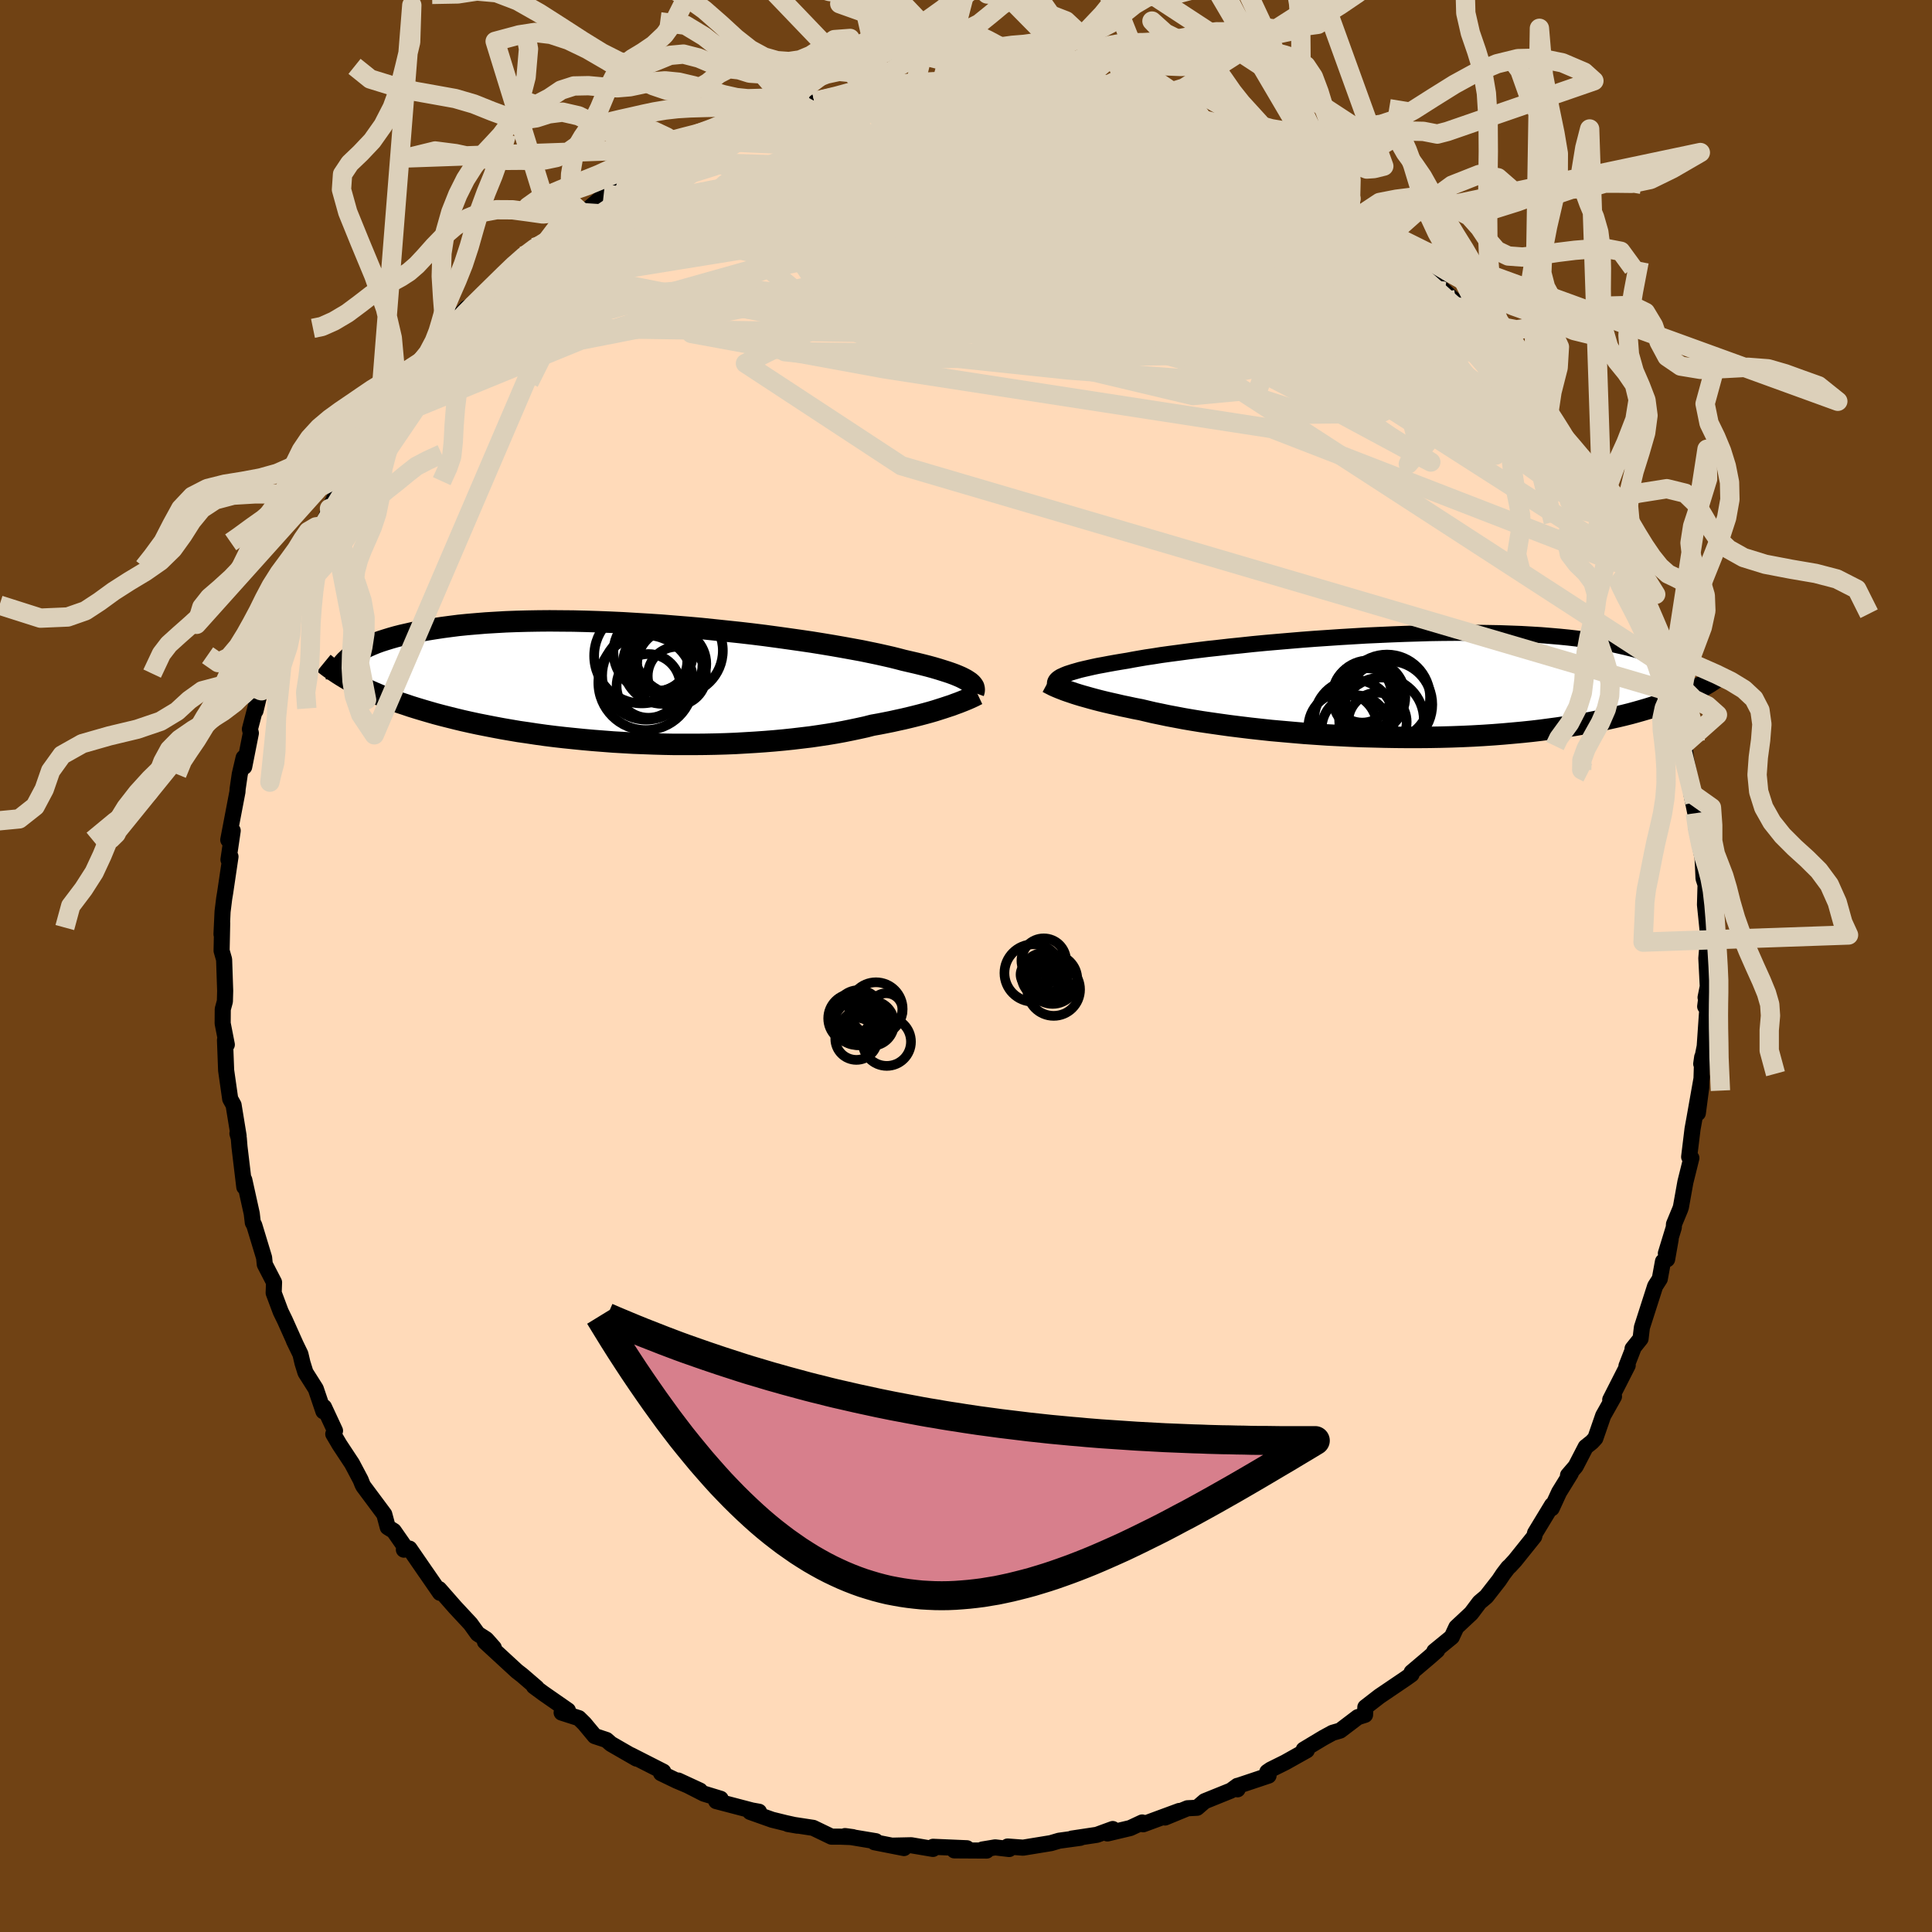 <svg xmlns="http://www.w3.org/2000/svg" width="500" height="500" viewBox="-100 -100 200 200"><defs><clipPath id="c"><path d="m33.98-.26-.2-.13-.24-.13-.28-.14-.3-.13-.34-.14-.38-.14-.41-.14-.44-.14-.48-.15-.51-.15-.55-.15-.59-.15-.61-.15-.65-.15-.69-.16-.57-.15-.64-.16-.7-.16-.76-.17-.82-.17-.87-.18-.93-.17-.99-.18L20-3.93l-1.08-.18-1.12-.18-1.16-.17-1.2-.17-1.22-.17-1.26-.17-1.29-.16-1.3-.15-1.33-.14-1.33-.14-1.35-.14-1.35-.12-1.36-.11-1.35-.11-1.35-.09-1.35-.08-1.33-.08-1.32-.06-1.3-.05-1.28-.04-1.26-.03-1.24-.01-1.2-.01-1.18.01-1.15.02-1.12.03-1.08.04-1.05.06-1.01.06-.98.08-.94.08-.9.09-.86.11-.83.11-.79.12-.75.12-.72.13-.68.14-.65.15-.62.14-.59.15-.56.16-.52.16-.5.16-.47.17-.44.18-.41.18-.38.18-.36.18-.32.19-.31.19-.27.19-.26.19-.22.2-.21.2L-29.28.1l.43.21.44.22.45.21.48.21.49.21.51.21.52.2.54.2.56.21.58.19.59.2.61.19.63.19.65.19.66.19.68.18.71.18.72.18.75.18.76.17.79.17.81.16.82.16.85.16.87.15.88.15.91.13.92.14.94.13.96.12.97.11.98.1 1 .1 1.01.09 1.03.08 1.03.08 1.04.06 1.05.06 1.06.04 1.06.04 1.06.03 1.06.02h2.13l1.06-.01 1.05-.02 1.05-.03L9.9 6.2l1.03-.06 1.02-.06 1-.07.99-.08.97-.09.95-.1.93-.11.92-.11.89-.13.86-.13.84-.14.82-.15.79-.16.76-.16.73-.16.7-.18.68-.12.66-.13.65-.13.63-.14.6-.13.59-.14.57-.14.55-.14.53-.14.51-.14.48-.14.47-.15.44-.14.42-.14.4-.13"/></clipPath><clipPath id="b"><path d="m-33.7-1.04.22-.1.25-.1.28-.09.31-.1.35-.1.38-.11.42-.1.44-.1.48-.11.52-.11.55-.1.58-.11.61-.11.65-.11.68-.11.58-.11.63-.11.7-.12.75-.11.81-.13.87-.12.91-.12.97-.13 1.02-.13 1.06-.13 1.11-.12 1.14-.13 1.18-.12 1.21-.13 1.25-.12 1.26-.11 1.29-.11 1.3-.11 1.32-.1 1.33-.09 1.33-.09 1.34-.08 1.34-.08 1.34-.06 1.33-.06 1.31-.05 1.31-.04 1.29-.04 1.27-.02 1.25-.01h2.43l1.17.02 1.15.02 1.11.04 1.08.04 1.05.06 1.01.06.97.08.94.08.91.09.86.1.83.11.8.11.76.12.72.13.69.13.65.15.62.14.6.15.56.15.53.16.51.17.47.17.44.18.42.18.38.19.36.19.34.2.3.19.28.21.26.21.23.21.21.21.7 1.99-.41.18-.42.19-.44.18-.46.18-.48.19-.49.18-.52.17-.54.18-.55.17-.58.17-.6.17-.62.17-.64.16-.67.16-.68.15-.71.16-.73.15-.75.15-.79.14-.8.14-.83.13-.86.13-.89.12-.9.12-.94.11-.96.1-.98.09-1.01.09-1.03.08-1.05.07-1.07.06-1.09.05-1.11.04-1.13.03-1.14.02-1.15.01H1.97L.8 5.34l-1.19-.02-1.18-.03-1.19-.03-1.19-.05-1.19-.06-1.19-.06-1.18-.08-1.17-.08-1.16-.1-1.14-.1-1.13-.1-1.11-.12-1.09-.12-1.07-.13-1.04-.13-1.01-.14-.98-.14-.95-.14-.92-.15-.88-.15-.84-.16-.8-.15-.76-.16-.73-.15-.68-.16-.63-.15-.68-.13-.65-.14-.63-.13-.6-.14-.58-.13-.56-.13-.53-.13-.5-.13-.48-.13-.46-.13-.43-.12-.4-.12-.38-.12-.35-.12-.33-.11"/></clipPath><filter id="a"><feTurbulence baseFrequency=".05" numOctaves="3" result="noise" type="noise"/><feDisplacementMap in="SourceGraphic" in2="noise" scale="2"/></filter></defs><rect width="100%" height="100%" x="-100" y="-100" fill="#704214"/><path fill="#FFDAB9" stroke="#000" stroke-linejoin="round" stroke-width="1.667" d="m76.79 2.12-.23 1.14.09-.08-.13 1.01.22.22-.27 3.91-.36 1.81.1-.7-.1 3.14-.35 2.66.42-3.8-.77 4.35-.2 1.1-.35 2.88.23.12-.62 2.49-.46 2.57-.07.22-.65 1.57-.02.34-.82 2.68.5-1.48-.37 2.09-.43.23-.33 1.8-.48.75-1.37 4.27-.14 1.17-.83 1.04.11-.11-.74 1.9.13-.07-1.81 3.56.39-.34-1.12 1.99-.81 2.34-.36.39-.64.51-1.04 2.01-.79.92.29-.21-1.21 1.96-.77 1.67.04-.34-1.76 2.9-.09.36-1.98 2.47-.57.62-.13.1-.52.68-.44.66-1.31 1.68-.71.6-.86 1.14-1.54 1.44-.47 1.01-1.81 1.48.3-.1-.88.77-1.77 1.5-.01.22-.56.4-2.76 1.87-1.46 1.13-.03.79-.75.24-1.83 1.39-.79.23-.97.53-2.01 1.21.32.07-2.23 1.25-1.51.75-.35.24.13.38-3.14 1.05-.07.37-.01-.36-.67.49-2.72 1.1-.79.68-.99.05-2.33.96 1.48-.68-3.74 1.38-.1-.19-1.24.58-2.36.56.55-.46-1.64.6-2.59.39.87-.08-2.19.3-.85.25-2.88.47-1.6-.12.16.26-1.45-.17-1.32.22.44.11-3.35-.02 1.3-.22-3.5-.15-.01.22-2.25-.38-1.85.04 1.1.25-3.05-.6.13-.11-3.18-.53.81.11-1.34-.05h-.88l-1.89-.91-2.62-.4.97.17-1.22-.27-1.38-.34-2.28-.81.92-.02-.73-.13-3.7-.97.46-.24-1.73-.53-2.66-1.36 2.25 1.04-2.41-1.02-1.62-.78.23-.16-3.36-1.71.59.36-2.64-1.52-.47-.41-1.21-.4-1.08-1.3-.57-.56-1.78-.57.65-.23-2.56-1.78-.96-.71.28.14-1.51-1.3-.53-.41-3.31-3.05.92.63-.78-.88-.89-.57-.74-1.03-1.61-1.73-1.64-1.87.09.39-1.45-2.1-.01-.01-1.7-2.47-.58.11.03-.39-1.08-1.55-.62-.38-.36-1.34-2.16-2.9-.1-.19-.19-.48-.89-1.68-1.3-1.97-.64-1.09.18-.34-1.14-2.45-.06.44-.79-2.33-1.07-1.69-.31-1-.21-.9-.68-1.4.19.39-1.12-2.5-.43-.88-.73-1.95.04-1.09-.96-1.86-.07-.7-1.02-3.36-.15-.27-.11-.94-.26-1.17-.51-2.31v.74l-.5-4.18-.07-.87-.14-.49.12.24-.52-3.19-.35-.63-.42-2.95-.12-3.14.04.2.15.27-.43-2.2.01-1.47.22-.81.03-1.09-.11-3.24-.26-.91.06-2.87-.07 1.16.11-2.34.17-1.37.1-.6.55-3.72-.21.31.44-3-.46.95.95-4.97.02-.31.22-1.51.4-1.71.06.94.69-3.49-.1-.41.75-2.88-.17.98.81-3.39-.18 1.32.15-1.63.76-1.86.67-2.38-.04-.27.52-.79.61-1.36 1.14-3.04-.12-.08 1.1-2.96.71-1.38-.07.61 1.05-1.95-.17.03.72-1.81 1.21-2.53.24-.18 1.76-2.73-.08-.05.92-1.11.79-2.14.26-.13 1.44-1.73.22-.72.18-.05 2.05-2.52.39-1.18.77-.74 1.76-1.8.3-.78-.29.53 1.23-.97-.37-.4 1.42-1.54.66-.02 2.72-2.93-.49.57 2.85-2.97-.78.68 2.02-1.58 1.4-.71 1.06-1.46.45-.15-.3.1 2.08-1.41.36.12 2.52-2.16-.36.14 2.51-1.28-1.15.18 3.95-2.05-.4-.07 1.26-.48.86-.44 1.09-.6.21-.26 1.5-.54 2.85-1.33.43.29 1.61-.7 1.32-.56-.83.34 1.5-.67 2.69-.85.57-.23.37-.05 2.48-.36-1.03.08 3.3-.66.54-.3 2.55-.39-.92.05 1.64-.07.32-.07 1.94-.02 1.02-.07 1.11-.27 2.52.13-.19-.16 2.98-.23 1.4-.04-.21.38.37-.22 2.82.16-.11-.13 3.37.4-.33.33H9.9l.37.25 2.49.27 1.96.34-.55-.08.86.33 1.22.25 1.28.24 1.25.61 2.32.79.22-.22 2.19.96.81.26 1.21.5 1.95.63-1.1-.5 2.94 1.61 1.19.58.83.27.4.65 1.72.97-.98-.67 3.49 2.13-.83-.75 1.62 1.34 2.73 1.22.67 1.19-.88-.87 1.2.88.86.59 2.23 1.48-.1.06 1.22.62.44.94 1.83 1.32 2.6 2.66-.01-.03 1.47 1.38.38.33.39.79.91 1.16.58.76 1.78 1.72.3.09.18.58.7.75 1.3 2.08 1.21 1.39.49.77.51.95.8 1.21 1.65 2.19.27.32.61 1.26 1.76 3.1-1.13-1.66.85 1.53 1.33 2.48.16.22.09.32 1.29 2.45.98 2.31-.11-.73.66 2.38.76 2.16-.2-.96.63.72 1.28 4.95.39-.06-.3-.11.59 1.77.72 2.84.27.49.16.55.58 1.64-.08.24.43 2.68.15-.28.18 1.55.92 4.58-.36-.92.42 2.06.08 1.44.66 3.14.03.46.03.57.05 1.15.21.64-.06 2.08.36 3.51-.06.13-.16 1.9.15 2.92-.23 1.14" filter="url(#a)"/><path fill="#fff" d="m-33.7-1.04.22-.1.25-.1.28-.09.31-.1.35-.1.38-.11.42-.1.44-.1.48-.11.52-.11.55-.1.58-.11.61-.11.65-.11.68-.11.58-.11.63-.11.7-.12.75-.11.81-.13.87-.12.91-.12.97-.13 1.02-.13 1.06-.13 1.11-.12 1.14-.13 1.18-.12 1.21-.13 1.25-.12 1.26-.11 1.29-.11 1.3-.11 1.32-.1 1.33-.09 1.33-.09 1.34-.08 1.34-.08 1.34-.06 1.33-.06 1.31-.05 1.31-.04 1.29-.04 1.27-.02 1.25-.01h2.43l1.17.02 1.15.02 1.11.04 1.08.04 1.05.06 1.01.06.97.08.94.08.91.09.86.1.83.11.8.11.76.12.72.13.69.13.65.15.62.14.6.15.56.15.53.16.51.17.47.17.44.18.42.18.38.19.36.19.34.2.3.19.28.21.26.21.23.21.21.21.7 1.99-.41.18-.42.19-.44.18-.46.18-.48.19-.49.18-.52.17-.54.18-.55.17-.58.17-.6.17-.62.17-.64.16-.67.16-.68.15-.71.16-.73.15-.75.15-.79.14-.8.14-.83.13-.86.13-.89.12-.9.12-.94.11-.96.1-.98.09-1.01.09-1.03.08-1.05.07-1.07.06-1.09.05-1.11.04-1.13.03-1.14.02-1.15.01H1.97L.8 5.34l-1.19-.02-1.18-.03-1.19-.03-1.19-.05-1.19-.06-1.19-.06-1.18-.08-1.17-.08-1.16-.1-1.14-.1-1.13-.1-1.11-.12-1.09-.12-1.07-.13-1.04-.13-1.01-.14-.98-.14-.95-.14-.92-.15-.88-.15-.84-.16-.8-.15-.76-.16-.73-.15-.68-.16-.63-.15-.68-.13-.65-.14-.63-.13-.6-.14-.58-.13-.56-.13-.53-.13-.5-.13-.48-.13-.46-.13-.43-.12-.4-.12-.38-.12-.35-.12-.33-.11" filter="url(#a)" transform="translate(43.71 -29.01)"/><path fill="#fff" d="m33.98-.26-.2-.13-.24-.13-.28-.14-.3-.13-.34-.14-.38-.14-.41-.14-.44-.14-.48-.15-.51-.15-.55-.15-.59-.15-.61-.15-.65-.15-.69-.16-.57-.15-.64-.16-.7-.16-.76-.17-.82-.17-.87-.18-.93-.17-.99-.18L20-3.93l-1.08-.18-1.12-.18-1.16-.17-1.2-.17-1.22-.17-1.26-.17-1.29-.16-1.3-.15-1.33-.14-1.33-.14-1.35-.14-1.35-.12-1.36-.11-1.35-.11-1.35-.09-1.35-.08-1.33-.08-1.32-.06-1.3-.05-1.28-.04-1.26-.03-1.24-.01-1.2-.01-1.18.01-1.15.02-1.12.03-1.08.04-1.05.06-1.01.06-.98.08-.94.08-.9.09-.86.11-.83.11-.79.12-.75.12-.72.13-.68.14-.65.15-.62.14-.59.15-.56.16-.52.16-.5.16-.47.17-.44.18-.41.18-.38.18-.36.18-.32.19-.31.19-.27.19-.26.19-.22.2-.21.2L-29.28.1l.43.21.44.22.45.21.48.21.49.21.51.21.52.2.54.2.56.21.58.19.59.2.61.19.63.19.65.19.66.19.68.18.71.18.72.18.75.18.76.17.79.17.81.16.82.16.85.16.87.15.88.15.91.13.92.14.94.13.96.12.97.11.98.1 1 .1 1.01.09 1.03.08 1.03.08 1.04.06 1.05.06 1.06.04 1.06.04 1.06.03 1.06.02h2.13l1.06-.01 1.05-.02 1.05-.03L9.9 6.2l1.03-.06 1.02-.06 1-.07.99-.08.97-.09.95-.1.93-.11.92-.11.89-.13.86-.13.84-.14.82-.15.79-.16.76-.16.73-.16.7-.18.68-.12.66-.13.65-.13.63-.14.6-.13.59-.14.57-.14.55-.14.53-.14.51-.14.48-.14.47-.15.44-.14.42-.14.4-.13" filter="url(#a)" transform="translate(-33.78 -29.24)"/><g fill="none" stroke="#000" transform="translate(43.71 -29.01)"><path stroke-linejoin="round" stroke-width="1.667" d="m-34.49-.09-.01-.1v-.1l.02-.09.04-.09.06-.1.08-.09.11-.1.13-.09.16-.1.2-.09.22-.1.25-.1.28-.09.31-.1.35-.1.38-.11.42-.1.44-.1.48-.11.52-.11.55-.1.58-.11.61-.11.65-.11.68-.11.58-.11.63-.11.7-.12.75-.11.81-.13.87-.12.91-.12.97-.13 1.02-.13 1.06-.13 1.11-.12 1.14-.13 1.18-.12 1.21-.13 1.25-.12 1.26-.11 1.29-.11 1.3-.11 1.32-.1 1.33-.09 1.33-.09 1.34-.08 1.34-.08 1.34-.06 1.33-.06 1.31-.05 1.31-.04 1.29-.04 1.27-.02 1.25-.01h2.43l1.17.02 1.15.02 1.11.04 1.08.04 1.05.06 1.01.06.97.08.94.08.91.09.86.1.83.11.8.11.76.12.72.13.69.13.65.15.62.14.6.15.56.15.53.16.51.17.47.17.44.18.42.18.38.19.36.19.34.2.3.19.28.21.26.21.23.21.21.21.18.22.16.22.14.22.12.22.1.23.08.23.06.23.04.23.03.24.01.23" filter="url(#a)"/><path stroke-linejoin="round" stroke-width="2.222" d="m-35.25-.34.13.07.13.07.16.08.17.09.2.09.21.09.24.1.26.1.28.11.31.11.33.11.35.12.38.12.4.12.43.12.46.13.48.13.5.13.53.13.56.13.58.13.6.14.63.13.65.14.68.13.63.15.68.16.73.15.76.16.8.15.84.16.88.15.92.15.95.14.98.14 1.01.14 1.04.13 1.07.13 1.09.12 1.11.12 1.13.1 1.14.1 1.16.1 1.17.08 1.18.08 1.19.06 1.19.06 1.19.05 1.19.03 1.18.03 1.19.02 1.17.01h1.17l1.15-.01 1.14-.02 1.13-.03 1.11-.04 1.09-.05 1.07-.06 1.05-.07 1.03-.08 1.01-.09.98-.09.96-.1.94-.11.9-.12.89-.12.86-.13.83-.13.8-.14.79-.14.75-.15.73-.15.71-.16.68-.15.67-.16.64-.16.62-.17.6-.17.58-.17.55-.17.54-.18.52-.17.49-.18.48-.19.46-.18.44-.18.42-.19.41-.18.38-.19.37-.19.35-.18.34-.19.32-.19.3-.18.29-.19.28-.19.26-.18.25-.19" filter="url(#a)"/><circle cx="-3.407" cy="4.467" r="3.49" clip-path="url(#b)" filter="url(#a)"/><circle cx="-2.692" cy=".797" r="3.016" clip-path="url(#b)" filter="url(#a)"/><circle cx="-.697" cy="3.532" r="4.384" clip-path="url(#b)" filter="url(#a)"/><circle cx="-3.542" cy="3.507" r="4.128" clip-path="url(#b)" filter="url(#a)"/><circle cx="-1.117" cy="3.742" r="3.026" clip-path="url(#b)" filter="url(#a)"/><circle cx="-2.007" cy="1.147" r="3.774" clip-path="url(#b)" filter="url(#a)"/><circle cx="-4.712" cy="4.282" r="3.56" clip-path="url(#b)" filter="url(#a)"/><circle cx=".058" cy="1.942" r="4.5" clip-path="url(#b)" filter="url(#a)"/><circle cx="-2.167" cy="1.392" r="3.202" clip-path="url(#b)" filter="url(#a)"/><circle cx="-.132" cy="1.237" r="4.466" clip-path="url(#b)" filter="url(#a)"/></g><g fill="none" stroke="#000" transform="translate(-33.78 -29.24)"><path stroke-linejoin="round" stroke-width="2.222" d="m34.57.92.04-.11.02-.12V.58l-.02-.12-.03-.11-.07-.12-.09-.12-.11-.12-.15-.13-.18-.12-.2-.13-.24-.13-.28-.14-.3-.13-.34-.14-.38-.14-.41-.14-.44-.14-.48-.15-.51-.15-.55-.15-.59-.15-.61-.15-.65-.15-.69-.16-.57-.15-.64-.16-.7-.16-.76-.17-.82-.17-.87-.18-.93-.17-.99-.18L20-3.93l-1.08-.18-1.12-.18-1.16-.17-1.2-.17-1.22-.17-1.26-.17-1.29-.16-1.3-.15-1.33-.14-1.33-.14-1.35-.14-1.35-.12-1.36-.11-1.35-.11-1.35-.09-1.35-.08-1.33-.08-1.32-.06-1.3-.05-1.28-.04-1.26-.03-1.24-.01-1.2-.01-1.18.01-1.15.02-1.12.03-1.08.04-1.05.06-1.01.06-.98.08-.94.08-.9.09-.86.11-.83.11-.79.12-.75.12-.72.13-.68.14-.65.15-.62.14-.59.15-.56.16-.52.16-.5.16-.47.17-.44.18-.41.18-.38.18-.36.18-.32.19-.31.19-.27.19-.26.19-.22.2-.21.2-.18.2-.16.19-.14.2-.12.2-.1.2-.09.2-.06.2-.05.2-.02.2-.02.2" filter="url(#a)"/><path stroke-linejoin="round" stroke-width="2.222" d="m34.99 1.12-.17.08-.19.1-.21.1-.24.11-.25.11-.29.12-.3.12-.33.13-.36.13-.37.14-.4.13-.42.14-.44.14-.47.15-.48.14-.51.14-.53.14-.55.14-.57.14-.59.14-.6.13-.63.14-.65.13-.66.13-.68.12-.7.18-.73.16-.76.16-.79.16-.82.15-.84.14-.86.13-.89.13-.92.11-.93.11-.95.1-.97.09-.99.08-1 .07-1.02.06-1.03.06-1.03.04-1.05.03-1.05.02-1.06.01H3.58l-1.06-.02-1.06-.03L.4 6.21l-1.06-.04-1.05-.06-1.04-.06-1.03-.08-1.03-.08-1.01-.09-1-.1-.98-.1-.97-.11-.96-.12-.94-.13-.92-.14-.91-.13-.88-.15-.87-.15-.85-.16-.82-.16-.81-.16-.79-.17-.76-.17-.75-.18-.72-.18-.71-.18-.68-.18-.66-.19-.65-.19-.63-.19-.61-.19-.59-.2-.58-.19-.56-.21-.54-.2-.52-.2-.51-.21-.49-.21-.48-.21-.45-.21-.44-.22-.43-.21-.41-.22-.39-.22-.38-.22-.36-.22-.35-.22-.33-.22-.32-.23-.31-.22-.29-.22-.28-.23" filter="url(#a)"/><circle cx="2.382" cy="-2.011" r="4.118" clip-path="url(#c)" filter="url(#a)"/><circle cx=".907" cy=".244" r="3.298" clip-path="url(#c)" filter="url(#a)"/><circle cx="3.852" cy="-.786" r="3.018" clip-path="url(#c)" filter="url(#a)"/><circle cx="1.402" cy="-3.256" r="4.122" clip-path="url(#c)" filter="url(#a)"/><circle cx=".207" cy="-2.866" r="4.92" clip-path="url(#c)" filter="url(#a)"/><circle cx="4.032" cy="-3.406" r="4.576" clip-path="url(#c)" filter="url(#a)"/><circle cx=".632" cy="-.096" r="4.912" clip-path="url(#c)" filter="url(#a)"/><circle cx="3.317" cy="-2.041" r="3.578" clip-path="url(#c)" filter="url(#a)"/><circle cx=".682" cy="-.826" r="4.57" clip-path="url(#c)" filter="url(#a)"/><circle cx="1.882" cy="-2.281" r="3.038" clip-path="url(#c)" filter="url(#a)"/></g><g fill="none" stroke="#DCD0BA" stroke-linejoin="round" stroke-width="2"><path d="m-29.17-84.91 1.7-.66 1.62-.6 1.29-.45 1.01-.34.8-.28.67-.23.58-.18.47-.1.3.01.08.13-.17.27-.43.41-.73.55-1.05.71-1.42.87-1.81 1.03-2.18 1.2-2.53 1.35-2.9 1.56-3.44 1.85-4.21 2.23M9.9-90.67l.78.26.81.29.2.32-.49.37-1.06.44-1.57.56-2.09.67-2.71.81-3.44.92-4.29 1.05-5.19 1.17-6.16 1.29-7.19 1.45-8.3 1.63m80.36 9.62.04.27-.4.41-1.16.34-1.94.22-2.74.1-3.57-.07-4.48-.27-5.5-.49-6.55-.66-7.64-.81-8.72-.95-9.85-1.13-11.11-1.35-12.45-1.61m50.02-11.11.76.32.55.39.14.41-.25.48-.67.54-1.16.57-1.73.58-2.35.58-2.98.58-3.61.62-4.25.66-4.91.73-5.63.79-6.43.83-7.27.81-8.08.7-8.7.49" filter="url(#a)"/><path d="m-15.71-89.49 2.49-.47 1.94-.24 1.76-.06 1.79.08 1.94.18 2.17.24 2.37.27 2.53.29 2.63.29 2.65.3 2.63.31 2.55.32 2.44.33 2.29.33 2.11.3 1.9.25 1.67.18 1.44.13 1.25.17" filter="url(#a)"/><path d="m-15.71-89.49 2.34-.51 1.49-.34 1.01-.2.71-.11.51-.02.38.04.21.1.01.16-.26.22-.62.3-1.07.39-1.64.51-2.32.67-3.06.85-3.69 1-4.11 1.12m42.07-4 1.31.37 1.46.49 1.46.51 1.42.48 1.34.48 1.24.45 1.13.43.99.4.85.37.7.34.51.28.28.2.02.12h-.25l-.54-.12-.83-.24-1.13-.35-1.42-.48-1.74-.61-2.03-.75-2.3-.91-2.59-1.06m-1.96-.98.76.3.57.35.27.44-.13.52-.64.58-1.22.62-1.9.68-2.62.75-3.4.82-4.2.91-5.03 1.02-5.89 1.15-6.83 1.28-7.81 1.35-8.74 1.34" filter="url(#a)"/><path d="m2.29-91.21 1.04-.08 1.56.1 1.67.2 1.66.29 1.61.32 1.59.34 1.55.33 1.47.31 1.35.28 1.18.26 1 .23.81.19.6.15.36.09.06.01-.33-.11-.75-.23-1.16-.33-1.54-.45m35 20.84.26.45.13.61-.04.63-.31.55-.67.42-1.08.29-1.48.18-1.9.12-2.34.04-2.8-.06-3.31-.19-3.84-.34-4.38-.51-4.93-.69-5.49-.89-6.1-1.09-6.75-1.3-7.45-1.5-8.14-1.66-8.77-1.84-9.3-2.11" filter="url(#a)"/><path d="m55.06-63.71.3.28.47.66.66.93.72 1.03.68.98.57.86.45.71.31.55.15.35-.07.12-.34-.18-.64-.52-.95-.89-1.26-1.24-1.53-1.57-1.8-1.88-2.11-2.21-2.44-2.58-2.75-2.95-2.88-3.22M2.29-91.21l1.12-.02 1.85.26 2.11.46 2.24.6 2.32.7 2.4.77 2.49.82 2.54.86 2.51.86 2.42.88 2.33.88 2.22.84 2.01.73 1.68.57 1.47.51" filter="url(#a)"/><path d="m15.03-89.56 1.19.27 1.23.35 1.23.39 1.12.39.96.35.75.31.52.27.26.23.01.19-.27.16-.58.12-.92.08-1.31.01-1.74-.06-2.18-.15-2.58-.24-2.99-.34-3.36-.44-3.72-.53-4.07-.65-4.58-.77" filter="url(#a)"/><path d="m21.32-87.89 1.62.7 1.1.48.81.39.59.38.4.39.18.41-.07.41-.37.38-.69.34-1 .3-1.31.28-1.61.25-1.94.24-2.29.21-2.7.17-3.18.12-3.7.05-4.22.02-4.74-.01-5.2-.03-5.62-.07-6.07-.15-6.61-.22" filter="url(#a)"/><path d="M-53.68-65.75-30.06-78l18.34-3.41 9.52.03 5.75.71 5.34.77 5.14.89 4.15 1.04 2.45.95.12.5-2.55-.13-4.86-.6-5.88-.55-5.15.07-2.86 1.03.07 1.99 2.53 2.68 3.66 2.92 3.67 2.61 4.18 1.85 6.96 1.1 11.02.76 11.04.23 1.52-3.4-22.78-21.93" filter="url(#a)"/><path d="m8.74-91 19.09 13.32-2.83 6.6-6.52-.07-3.42-2.96-1.74-2.63-2.26-1.18-3.03-.38-2.17-.55.73-.87 4.08-.56 5.21.21 2.27.42-3.61-.36-3.24-.15 32.27 4.74" filter="url(#a)"/><path d="m1.1-91.55 19.04 6.38 10.24 8.26-2.68 5.51-11.75.91-12.99-2.76-9.35-4.23-5.09-3.59-2-1.53.61 1.09 3.9 3.54 7.91 5.15 11.19 5.38 11.82 3.94 8.82 1.16 3.01-1.88-3.69-3.81-9.5-3.87-13.41-2.79-13.88-2.4-8.02-3.87 2.4-5.61-4.84-2.64" filter="url(#a)"/><path d="m63.71-50.68-25.3-22.25-10.32-7.52-8.53-2.37-9.53.43-10.84 2.15-11.09 2.61-9.34 1.64-5.62-.2-1.09-1.93 3.02-2.82 6.28-2.67 8.97-1.72 11.33-.21 12.84 1.79 12.13 3.88 6.64 4.84-9.07 1.6-48.58-13.06" filter="url(#a)"/><path d="M60.55-55.89 30.33-73.61 15-77.86 3.89-79.03 2-77.2l8.25 5.18 14.11 7.35 13.76 7.15 8.53 4.59 1.47.76-4.22-2.67-6.45-4.4-5.03-4.26-1.88-3.2-.2-2.35-2.88-2-11.21-1.31-23.56 1.18-32.58 6.4-20.9 8.55" filter="url(#a)"/><path d="m8.41-90.67-33.8 13.97-1.38 2.12 4.08-2.28 1.53-2.73.99-1.74 3.12-.4 5.61.79 6.71 1.43 5.67 1.4 2.33 1.03-2.92.89-8.64 1.45-11.99 2.48-9.49 3.31 1.33 3.47 20.03 3.67 40.03 6.17 36.79 14.27" filter="url(#a)"/><path d="m-51.03-68.15 26.3-2.13 25.76 2.8 7.75.76-1.67-2.81-2.61-4.01-.28-3 1.93-1.36 2.73-.16 2.31.45 1.4.77.39 1.15-.86 1.54-2.5 1.78-3.83 1.68-3.44 1.29-.3.77 4.54.06 7.63-1.17 5.02-3.12-4.27-4.83-16.19-3.95-24.35 2.01-28.11 13.88" filter="url(#a)"/><path d="m-6.34-90.95 13.65 2.36 7.91 2.68-2.17.7-7.54-.1-8.62.56-6.9 1.85-3.37 2.91.87 3.32 4.78 3.17L.1-70.67l9.87 2.54 10.68 2.29 9.26 1.79 4.22.78-5.14-.65-17.09-1.96-26.12-2.56-24.92-.86-20.21 11.34" filter="url(#a)"/><path d="m-52.74-66.19 61.33.88 3.2-.81L.28-68.98l-5.17-2.07 2.09-.42 2.46.02-1.84-1.01-5-2.55-3.49-3.52 1.99-3.36 8.01-2.1 11.36-.35 10.83.97 7.55 1.51 6.22 3.41 17.99 13.02" filter="url(#a)"/><path d="M26.38-86.04-19.79-74.5l-3.96.3 9.43 1.98 12.72 3.06 10.4.96 5.78-1.67 3.06-2.22 3.69-.51 5 1.55 3.5 1.96-.98.44-4.92-1.58-6.94-3.34L2.14-79.8l-33.47-3.81" filter="url(#a)"/><path d="m-60.79-56.23 6.81-4.25 19.78-6.16 24.25-5L8.83-73.6l11.01.44 5.62 1.34 2.72.95.51-.11-2.25-1.15-5.04-1.72-6.19-1.6-4.5-.85-1.05.38.64 1.65-1.91 1.84-4.45-.86 4.91-6.23 21.66-4.33" filter="url(#a)"/><path d="M-1.69-91.16 34.3-70.42l2.66 4.96-5.89 3.45-1.11 3.1 5.5 1.78 7.39-.07 4.08-2.01-1.77-3.86-7.28-5.31-10.41-5.86-10.66-5.02-9.65-2.97-10.09-.76-12.22.19-11.27-.34-9.72 2.13" filter="url(#a)"/><path d="m-51.69-68.13 61.6-.96 32.08 9.93 13.16 5.91 1.16-1.02-6.2-5.35-9.96-5.88-10.75-3.92-9.45-1.63-6.98-.43-3.87-.43-.6-1.08.56-2.3-4.53-4.09-16.77-2.93-33.71 8.83" filter="url(#a)"/><path d="m-45.95-73.48 53.5-1.62 13.26-.82-6.85-1.68-13.8-.27L-12-76.65l-5.54 1.67 1.24 1.44 4.26 1.03 3.41.54 2.24-.25 4.29-1.27 8.64-2.24 9.67-3.16 3.04-4.44-6.91-5.24L1.1-91.55" filter="url(#a)"/><path d="m-10.24-90.79 28.96 13.31L12-79.46l-6.09-.33 3.75 3.02 9.94 3.97 10.12 3.09 7.05 2.02 3.43 1.55-.43 1.11-5.27-.11-10.75-2.01-14.76-3.46-15.03-3.62-11.23-2.91-6.28-1.84-7.9 2.81-29.6 20.07" filter="url(#a)"/><path d="M25.53-86.17-5.4-82.63l-11.07 2.57 1.69-1.22 5.52-1.27 6.08.43 5.66 2.14 4.82 3.17 4.01 3.27 3.16 2.26 1.35.34-2.45-1.95-7.64-3.48-11.42-3.23-10.1-1.25-.88.23L.44-81.66l36.32 1.75" filter="url(#a)"/><path d="M51.4-68.14 2.84-76.69l-4.17-.07 12.45 5.9 13.86 4.64 6.81.04-1.65-3.22-6.84-3.37-7.73-1.49-5.75.24-2.83.43.17-.76 3.05-2 4.49-2.39 1.25-2.34-8.63-2.32-21.27-.13-30.76 9.15" filter="url(#a)"/><path d="m49.55-69.85-25.49-.72-3.63 2.16-6.32-3.32-7.47-4.58-5.23-3.49-1.84-2.04.85-.92 2.16-.26 2.13-.04 1.18-.13-.21-.23H4.23l-1.9.69L1.34-81l1.44 2.63 4.61 2.81 6.83 1.92 6.5.18 3.37-1.73L23-78.47l-5.21-4.64-8.18-5.3-11.49-2.91" filter="url(#a)"/><path d="M62.2-53.7 3-71.58l-10.35-8.9 4.67-2.41 6.86 2.53 5.2 4.81 2.46 4.18-.15 1.82-1.53-.53-.84-1.57 1.88-.96 5.44.6 7.92 1.97 7.72 2.14 4.55.68-.32-1.87-4.78-4.34-7.27-5.29-7.71-3.97-6.22-.73 2.97 4.55 41.56 15.16" filter="url(#a)"/><path d="m-43.31-75.09 36.42-2.15 9.28 4.53.46.99.91-1.47.21-1.85-1.68-1.36-2.15-.98-.97-1.02.11-1.17-.46-1.05-2.5-.47-4.31.36-3.98 1.14-.57 1.71 5.11 2.18L3.26-73l12.88 3.15 8.97 2.88-1.35 1.09-13.22-2.05-11.73-4.26 37.95-7.72" filter="url(#a)"/><path d="m-37.5-79.91 48.9 5.39 5.63-3.7-1.44-1.64-1.98.69-3.37 1.25-4.23.86-3.12.41-.37.24 2.9.38 5.73.74 7.43 1.09 7.56 1.09 6.27.66 4.23.1 2.46-.08 1.54.39 1.15 1.28.14 1.84-2.72 1.5-8.18.2-15.95-1.82-21.18-5.89 4.41-16.23" filter="url(#a)"/><path d="m-53.68-65.75 13.45-7.6 14.1-.73 17.48-.55 12.56-.72 4.37-.53-1.57.22-2.43 1.5 1.26 2.8 5.73 3.25 6.2 1.9.74-1.42-7.26-5.12L.1-79.2l-6.07-4.16-.08-1.12-21.62-.97" filter="url(#a)"/><path d="m27.48-85.54 1.24 3.45 9.93 8.95 6.1 6.88.01 3.7-5.13.63-7.83-2.22-7.88-4.26-6.31-4.97-4.33-4.31-2.55-2.76-1.31-.94-.98.58-1.85 1.45-3.57 1.59-4.94 1.07h-4.42l-1.46-1.29 2.59-2.33 5.29-2.54 4.86-1.59 1.7.06-3.14.93-9.14-1.25-.7-6.24" filter="url(#a)"/><path d="m-42.1-76.6 48.92-3.13 14.99-2 .97-2.02-2.92-1.87-1.97-1.07.42.07 2.51 1.04 3.63 1.67 3.89 2.11 3.56 2.64 2.57 3.43.03 4.31-5.33 4.44-14.02 2.51-23.34-1.8-26.28-3.17-26.32 13.21" filter="url(#a)"/><path d="m-20.79-88.08 45.7 13.26 11.85 6.43-1.65 3.8-2.73 2.15-.81.1v-1.43l.24-1.05.17.83-1.77 2.09-6.71 1.18-12.91-.98-16.5-1.74-12.84-.15 7.87.81 66.24-.84" filter="url(#a)"/><path d="m-5.32-91.02 12.93 4.04-1.56 7.18-4.74 6.44-2.52 4.03 1.87 2.21 5.92 1.31 7.43.74 6.01.11 2.74-.46-.86-.7-3.77-.51-5.53-.04-6.3.38-6.42.32-6.22-.48-5.52-1.83-4.06-2.99-2.04-3.01-.19-1.37 2.27 1.29 10.13 2.96 27.46 2.29 33.35 5.4" filter="url(#a)"/><path d="M66.14-46.13 50.2-57.48 31.69-68.91l-9.88-3.75-6.83-.53-7.24-.31-5.68-.15-.22.61 6.73 1.14 10.64.56 8.59-1.16 2.02-2.99-3.63-3.32-2.25-1.2 7.46 2 9.08.52" filter="url(#a)"/><path d="M15.03-89.56 26.75-78.8l9.82 10.15 5.59 5.1 3.24 1.59.86-.74-1.8-1.83-4.24-1.86-5.92-1.47-6.24-1.21-4.97-1.32-2.6-1.69-.46-2.13-.02-2.41-2.08-2.23-6.26-1.39-10.86.08-12.91 1.66-8.54 2.25 4.96.39 23.67-3.62 25.47-2.48" filter="url(#a)"/><path d="m-59.13-58.68 11.98-10.25 2.85-1 8.21-2.13 14.06-2.27 16.64-1.18 15.01-.44 10.09-.61 4.22-1.2-.2-1.43-1.88-.88-1.27.31.1 1.68.67 2.64-.08 2.83-1.35 2.28-1.61 1.28-.05.04 2.26-1.52 3.09-3.31 2.88-3.83 6.97-.52 10.11 2.77" filter="url(#a)"/><path d="m14.72-89.81 9.42 21.63-16.72-4.03-13.05-6.31-5.99-3.13 1.07-.02 6.21 1.83 7.55 2.26 5.15 1.53 1.21.44-1.53-.11-1.65.3-.34 1.23-.78 1.93-5.6 2.13-12.29 2.68-10.21 5.07 16.14 10.59 79.52 23.38" filter="url(#a)"/><path d="m-40.02-78.01 11.77.76L-7.1-72.8l11.69 3.7.1 1.01-6.11-1.04-5.91-2.34L-9-74.52l3.09-3.03 5.79-2.28 5.57-1.08 3.06.03-.38.69-3.09.83-3.54.68-.9.59 4.17.94 9.59 2.23 13.72 5.03 17.87 8.57 13.8 4.22" filter="url(#a)"/><path d="m-51.03-68.15 11.76-5.88 18.24-1.8 19.6 1.37 16.16 3.19 9.94 2.84 3.07 1.19-2.5-.56-6.12-1.79-8.13-2.33-8.83-2.16-8.15-1.42-5.87-.48-2.24.26 1.89.62 5.59.76 8.35.96 10.19 1.43 11.23 2.06 11.12 2.81 9.58 3.83 7.06 5.21 3.92 5.16-4.2-3.03L21.1-87.67" filter="url(#a)"/><path d="m-36.14-81.01 48 19.19 11.65 2.77 5.35-.5-4.17-2.57-12.01-3.38-11.56-2.87-3.59-1.86 5.59-1.25 10.05-1.31 8.46-1.4 4.14-.36.53 1.72-4.44 1.25-16.54-6.63-23.42-10.72" filter="url(#a)"/><path d="m49.56-69.82-30.22-4.76 11.93 6.75 14.26 7.73 6.75 3.15-.38-1.97-4.91-5.27-7.42-6.37-9.08-5.91-10.46-4.64-10.87-3.22-8.8-1.99-3.45-1.06 3.38-.27 6.39.49-2.46 1.05-31.89.66" filter="url(#a)"/><path d="m-56.51-62.43 49.68-13.98 20.63-3.51 9.17.04 6.89 2.47 5.24 3.02 1.93 2-1.84.65-4.37-.12-5.01-.33-4.45-.34-3.92-.42-4.38-.55-5.81-.67-7.31-.84-7.68-1.1-6.31-1.32-3.56-1.15-.4-.22 2.7 1.55 6.78 3.76L5.2-67.94l22.42 5.68 23.5 3.32 8.12.89" filter="url(#a)"/><path d="M-46.73-72.8 4.09-62.7l-6.05-5.39-7.27-4.58 3.99-2.44 10.86-1 10.74-.32 6.85-.16 2.79.01.23.59-.99 1.46-1.69 2.2-2.18 2.43-2.06 2.21-.96 1.87.61 1.55 1.43.84.62-.78-1.41-3.19-3.77-4.98-8.61-4.58-20.77-2.38-28.7 2.79" filter="url(#a)"/><path d="m21.1-87.67-27.53 3.78-4.96 7.44 12.73 6.7 15.01 3.71 9.9.54 5.4-1 3.49-1.16 2.57-1.22 1.01-1.79-1.38-2.56-3.99-2.93-6.24-2.77-7.83-2.34-8.34-1.91-7.09-1.38-3.52.02 2.54 3.96 14.3 13.71 54.94 35.62" filter="url(#a)"/><path d="m44.69-74.74-26.12-5.24-7.25-.11-10.23-.4-8.44-1.23-3.28-1.82.23-1.6 1.15-.3 1.54 1.83 3.17 3.8 5.4 4.05 5.54 1.43 1.46-3.18-5.02-6.29-7.34-4.81 5.6-2.94" filter="url(#a)"/><path d="m-18.1-88.93 35.3 12.1-.25 3.15-1.19 2.18 3.22.76 3.4-.65-.36-1.38-5.09-1.41-8.12-.74-8.53.43-7.1 1.48-4.97 1.73-2.62.99.03-.22 2.28-1.18 2.4-1.66-.38-2.24-4.59-2.79-11.6.56-30.24 15.39" filter="url(#a)"/><path d="m52.7-66.19-8.19 1.13-15.06-9.56L20.28-81l-6.32-2.12-6.25.3-6.35.75-5.02.19-2.36-.19.64.27 3.17 1.37 5.14 2.3 6.71 2.4 7.52 1.57 6.67.36 3.46-.73-1.3-1.56-4.65-2.09-1.58-1.28 10.76 2.23 16.44 4.75" filter="url(#a)"/><path d="m39.49-78.69 7.91 16.04-11.78-1.87-9.83-2.86-6.19-3.67-5.83-4.91-7.22-4.6-8.59-2.66-8.84-.09-7.25 2.25-3.53 4.07 1.67 5.16 5.98 4.91 5.5 2.7-.69-.73 1.53-2.65 52.36-7.14" filter="url(#a)"/><path d="M68.3-42.1 40.34-59.99 14.6-73.7l-9.24-6.87-.57-1.12-.32 2.33-2.98 3.45-3.5 3.12-.1 2.55L3.35-68l9.77 1.94 10.6 1.29 8.84.55 7.14.48 5.85.92.04-1.71-22.08-22.4" filter="url(#a)"/><path d="m1.1-91.55.77 3.9.63.53.86-.32 1.08-.51 1.19-.39 1.19-.1 1.11.28 1.04.62 1 .92.96 1.15.89 1.34.78 1.45.65 1.46.62 1.3.74.92.94.45.94.85L1.1-91.55l.91-.78.7-.68.94-.74 1.17-.56 1.27-.28 1.29-.11 1.27-.13 1.29-.34 1.35-.69 1.4-1.13 1.45-1.53 1.46-1.81 1.45-1.85 1.47-1.64 1.52-1.23 1.58-.72 1.64-.25 1.65.09 1.67.09 1.84-.6 2.17-2.55" filter="url(#a)"/><path d="m-1.69-91.16.71-.67 1.31-1.09 1.19-1.05 1.05-.77 1.06-.41 1.16-.16 1.25-.1 1.29-.18 1.28-.27 1.28-.26 1.26-.21 1.27-.21 1.28-.37 1.26-.66 1.23-.94 1.25-1 1.3-.77 1.46-.31 1.75-.07 2.44-.64M-1.69-91.16l-1.91.15-1.41.24-1.22.17-1.08.19-.96.35-.85.58-.84.8-.89.93-.98.93-1.06.8-1.06.63-1 .49-.91.49-.86.61-1.01.73-1.68.84m14.09-8.79 1.18-4.83 1.43-1.1 1.44.12 1.37-.09 1.26-.63 1.19-.96 1.18-.98 1.24-.77 1.29-.48 1.33-.21 1.34-.08 1.35-.15 1.39-.4 1.44-.71 1.46-1.02 1.41-1.23 1.34-1.32 1.31-1.25 1.43-1.23 1.71-1.54 2.03-2.26M-8.6-90.86l-1.95-8.56-1.01-1.18-1.19-.13-1.39-.15-1.47-.42-1.51-.83-1.54-1.27-1.64-1.62-1.75-1.82-1.82-1.76-1.71-1.31-1.43-.63-1.14-.09-1.35-.38-2.51-2.49 21.77 22.71-.28-.92-1.24-.77-1.39-.13-1.29.28-1.18.45-1.1.49-1.08.51-1.08.52-1.08.48-1.08.4-1.09.29-1.14.18-1.21.08-1.31.03-1.37.03-1.39.04-1.33.08-1.24.14-1.14.19-1.09.23-1.14.26-1.3.29-1.38.33-.33.28" filter="url(#a)"/><path d="m-10.24-90.79.91-3.87.68-5.92.95-4.04 1.26-1.53 1.44.14 1.54.74 1.54.65 1.49.34 1.38-.02 1.29-.55 1.25-1.29 1.33-1.96 1.49-2.08 1.66-1.48 1.68-.96.97-1.86" filter="url(#a)"/><path d="m-31.66-97.74 2.63.35 1.93 1.17 1.61 1.27 1.33.87 1.18.46 1.2.3 1.27.35 1.32.44 1.29.42 1.22.23 1.16-.14 1.15-.68 1.18-1.27 1.2-1.4 1.12.04.63 4.54.92-.05-2.68-5.18-1.62.12-1.3.89-1.15.75-1.1.46-1.16.17-1.24-.09-1.33-.38-1.42-.77-1.5-1.18-1.59-1.46-1.69-1.48-1.82-1.3-1.95-1.11-2.03-1.05-2.02-1.16-1.95-1.45-1.91-1.78-1.88-1.66M75.5-15.82l.24 1.71.33 1.6.33 1.24.33 1.07.29 1.11.24 1.28.17 1.47.13 1.6.1 1.66.11 1.63.09 1.53.06 1.4v1.24l-.02 1.17-.01 1.2.01 1.36.03 1.51.02 1.51.06 1.4.09 2.03" filter="url(#a)"/><path d="m-11.87-90.45 1.47-.25.79-.15.78-.16.94-.15 1.09-.14 1.19-.1 1.27-.09 1.31-.07 1.32-.07 1.28-.08 1.2-.06 1.1-.03 1.05-.02h1.06l1.19.01 1.33.02 1.33.07.66.16m-20.9 1.41.94-.13 1.04.55.95 1.15.95 1.08 1 .55 1.05.05 1.12-.13 1.19.03 1.23.33 1.25.61 1.2.79 1.12.89 1.01.9.95.75.96.44 1.06.14 1.17.17 1.13.85.43 1.94" filter="url(#a)"/><path d="m-15.71-89.49 2.35-.57 1.53-.42 1.11-.4.93-.44.9-.54.96-.65 1.07-.68 1.18-.63 1.26-.5 1.32-.33 1.33-.16 1.3-.01 1.25.08 1.19.1 1.15.07 1.17-.01 1.23-.1 1.27-.16 1.27-.22 1.2-.27 1.16-.34 1.29-.44 1.93-.28m-30.8 7.18-.64-.15-1.21-.36-1.31-.13-1.18.04-1.1.03-1.18-.12-1.34-.3-1.5-.45-1.58-.48-1.53-.36-1.42-.14-1.26.1-1.18.26-1.19.25-1.31.11-1.46-.08-1.54-.14-1.5.03-1.33.43-1.22.82-1.36.71-1.48-.49" filter="url(#a)"/><path d="m-17.53-89.16-1.55-1.38-2-2.07-1.42-.72-1.03.27-1.11.17-1.41-.42-1.61-.68-1.59-.41-1.4.13-1.24.51-1.2.47-1.31.09-1.53-.44-1.78-.9-2.01-1.24-2.18-1.41-2.27-1.45-2.26-1.28-2.17-.83-2.02-.18-1.98.3-2.67.05m37.74 11.42.55-1.66.84-1.42 1.09-.6 1.23-.31 1.24-.29 1.14-.28 1.02-.23.96-.21.97-.33 1.03-.56 1.13-.85 1.22-1.07 1.31-1.08 1.37-.98 1.49-1.16 2.17-2.14" filter="url(#a)"/><path d="m-18.1-88.93-2.98-3.41-1.32-.09-1.08-.34-1.06-.12-1.06.55-1.13.91-1.28.74-1.41.26-1.46-.19-1.48-.5-1.51-.7-1.62-.89-1.78-1.07-1.93-1.12-1.95-.94-1.82-.6-1.66-.2-1.62.25-2.49.67 4.99 16.12 1.76-.74 1.42-.59 1.33-.51 1.24-.5 1.18-.54 1.14-.59 1.11-.61 1.07-.58 1.05-.5 1.03-.41 1.06-.32 1.12-.3 1.21-.31 1.27-.35 1.28-.4 1.21-.41 1.09-.34.95-.22.91-.16 1.2-.3 2.02-.65-4.19 1.52 1.6-.8 1.43-.93 1.14-.9.98-.96.95-1.07 1.01-1.02 1.11-.84 1.15-.61 1.12-.49 1.06-.47.99-.47 1-.38 1.08-.23 1.19-.15 1.29-.27 1.36-.59 1.39-.95 1.49-1.29 2.17-1.72m73.86 83.67 2.09 1.48.13 1.82v1.64l.27 1.33.44 1.14.44 1.15.38 1.29.37 1.47.47 1.62.6 1.69.69 1.7.71 1.61.67 1.48.53 1.29.33 1.14.08 1.17-.13 1.5v2.11l.65 2.4" filter="url(#a)"/><path d="m-27.67-85.45-1.27-.15-.95.03-.88.26-.84.51-.89.66-.98.67-1.08.61-1.14.56-1.16.52-1.18.51-1.2.49-1.23.43-1.18.37-1.06.27-.86.19-.79.21-.98.7 16.17-6.3 1.46-1.26 1.61-.6 1.33-.57 1.06-.64.9-.6.89-.49.98-.41 1.06-.43 1.09-.5 1.05-.59.98-.66.97-.74 1.05-.77 1.25-.68 1.14-.3-37.18 28.01 1.61-1.97 1.04-1.28.96-1.07.93-1.02.91-.99.85-.98.8-.92.78-.81.8-.7.88-.63.97-.6 1.02-.63 1.04-.7 1.02-.78 1-.84.99-.86.99-.81.98-.68.93-.58.82-.59.69-.64.35-.69" filter="url(#a)"/><path d="m-29.38-84.65-1.6-1.16-1.36-.64-1.25-.1-1.35-.02-1.43.01-1.36.22-1.22.53-1.12.77-1.11.78-1.19.56-1.26.26-1.28.04-1.26-.01-1.33.01-1.52-.04-1.81-.23-2.01-.43-2.11-.27-2.94.72 28.51-1-1.05.34-1.12-.02-1.26-.16-1.53-.48-1.85-.94-2-1.16-1.92-.94-1.66-.38-1.42.18-1.29.41-1.35.2-1.53-.25-1.73-.64-1.87-.75-1.92-.56-2-.36-2.13-.38-2.3-.55-2.36-.73-1.63-1.31m32.83 9.08.87-.47 1.02-.36 1.29-.37 1.36-.4 1.28-.43 1.14-.41 1.03-.33.99-.26 1.03-.18 1.1-.11 1.13-.08 1.13-.07 1.08-.09 1.08-.13 1.15-.17 1.31-.17 1.52-.13 1.89-.23-22.26 4.83-.91.51-.96.79-.97 1.08-.85 1.25-.76 1.33-.75 1.31-.76 1.22-.76 1.1-.72.99-.64.95-.58 1-.56 1.07-.62 1.11-.73 1.08-.77 1.08-.66 1.26-.43 1.68-.33 2.12-1.14 2.28m112.3 19.84.25.19.45 1.01.52 1.07.56 1.07.6 1.16.59 1.23.55 1.25.49 1.22.45 1.22.4 1.2.38 1.18.35 1.13.33 1.07.31 1.06.29 1.07.28 1.13.33 1.31.45 1.83.79 3.2" filter="url(#a)"/><path d="m-67.6-66.01.92-.19 1.24-.55 1.4-.83 1.3-.97 1.19-.92 1.1-.75 1.01-.58.92-.5.85-.55.82-.71.84-.9.92-1.04 1.04-1.07 1.17-1 1.29-.84 1.43-.59 1.56-.29 1.66.01 1.66.22 1.48.21 1.12-.11.72-.61.71-.73 1.59 1.41-2.44 1.29 1.06-2.07.11-3.3.41-2.43.85-1.44.92-1.32.81-1.63.73-1.75.78-1.52.89-1.1 1-.77 1.08-.65 1.12-.76 1.13-1.07 1.09-1.49.99-1.97.82-2.49.62-2.97.48-3.29.52-3.33.8-2.88 1.19-1.92 1.29-.79.72-.43" filter="url(#a)"/><path d="m-54.27-50.19.64-1.41.39-1.13.16-1.49.09-1.75.14-1.78.2-1.65.25-1.41.31-1.16.36-.95.42-.84.5-.84.59-.93.7-1.05.82-1.15.89-1.2.91-1.23.88-1.24.84-1.25.88-1.26 1.02-1.28 1.03-1.36" filter="url(#a)"/><path d="m-45.95-73.48.31.26.92-.69 1.03-.79.95-.66.89-.53.89-.45.97-.43 1.05-.46 1.1-.5 1.12-.55 1.11-.56 1.11-.56 1.1-.54 1.07-.5 1.03-.46.96-.42.91-.39.92-.33 1.05-.32 1.4-.44 2.11-.95m-29.73 18-.28-.45-.08-1.16-.14-1.78-.14-2.26.07-2.39.35-2.24.57-2.01.72-1.81.8-1.6.89-1.39.95-1.19.96-1.02.88-.95.75-1.01.66-1.22.62-1.59.56-2.19.25-2.92-.43-2.5m-30.4 53.57.85-.59 1.34-.98 1.2-.85.94-.81.69-.95.54-1.16.5-1.35.56-1.43.69-1.4.85-1.26 1-1.09 1.09-.92 1.13-.82 1.12-.76 1.08-.74 1.06-.72 1.11-.68 1.24-.64 1.34-.67 1.28-.83 1.16-1.06 1.37-1.4" filter="url(#a)"/><path d="m-56.51-62.43.83-1.04.64-1.21.39-1 .26-.87.25-.88.35-1.01.5-1.18.61-1.39.65-1.63.61-1.86.55-1.94.55-1.88.64-1.74.72-1.76.73-2.05.68-2.28m4.24 11.06-1.34.81-1.12.84-1.01.89-1.02.98-1.07 1.05-1.07 1.05-1.01 1-.89.9-.73.78-.59.67-.52.59-.52.61-.63.73-.75.9-.78 1.01-.54 1.03m-2.23 2.57-1.38.11-1.16.63-1.03.82-1.13.76-1.18.75-1.12.89-1.07 1.04-1.16 1.06-1.37.92-1.58.7-1.73.48-1.83.34-1.86.3-1.8.45-1.56.8-1.2 1.27-.91 1.66-.91 1.77-1.12 1.53-.88 1.11" filter="url(#a)"/><path d="m-59.35-57.96.03-.94.14-1.5.02-2.1-.23-2.52-.7-3.01-1.21-3.43-1.45-3.49-1.25-3.08-.65-2.34.11-1.59.75-1.13 1.11-1.06 1.21-1.28 1.13-1.6.95-1.85.75-2.06.56-2.24.59-2.47.12-3.81-3.42 43.23-.72.44-.99.79-1.15.77-1.25.79-1.26.9-1.23.98-1.18 1-1.1.97-.99.95-.86.96-.76 1.04-.69 1.16-.67 1.29-.67 1.39-.71 1.44-.82 1.39-.96 1.27-1.09 1.16-1.17 1.11-1.21 1.11-1.21 1.07-1.05.95-.76.99-.96 2.04m23.46-25.96 1.15 2.12-.37 1.26-.35 1.34-.16 1.54-.16 1.62-.32 1.54-.46 1.38-.53 1.22-.49 1.11-.41 1.07-.3 1.12-.16 1.25-.06 1.42v1.55l-.03 1.58-.08 1.51-.09 1.41-.03 1.34.08 1.37.25 1.56.65 1.88 1.41 2.11 21.09-49.14-.05.03-.66.23-.98.47-1.12.59-1.16.66-1.16.73-1.12.82-1.09.92-1.02.97-.96.94-.89.83-.84.67-.81.53-.79.45-.83.47-.88.56-.95.72-.98.89-.96 1.02-.89 1.07-.77 1.01-.71.98-1.01 1.28" filter="url(#a)"/><path d="m-61.05-56.1-1.03 1.39-.89 1.03-.8 1.09-.94 1.12-1.17 1.02-1.31.91-1.26.82-1.07.82-.86.86-.75.95-.77 1.03-.86 1.14-.99 1.23-1.1 1.28-1.19 1.24-1.2 1.09-1.08.93-.79 1-.54 1.78 18.6-20.73-.81 1.6-.81 1.13-.87 1.05-.97 1.09-1.18 1.03-1.5.78-1.9.43-2.22.12h-2.34l-2.21.13-1.85.49-1.4.92-1.05 1.28-.92 1.45-1.03 1.43-1.29 1.26-1.55 1.08-1.68 1.01-1.61 1.03-1.47 1.07-1.45.95-1.83.64-2.82.12-4.24-1.35M74.19-22.81l3.6-3.2-1.04-.93-1.4-.68-.9-.9-.44-1.16-.11-1.39.16-1.56.39-1.71.55-1.84.65-1.95.76-2.04.84-2.09.83-2.1.66-2.03.34-1.9-.04-1.78-.33-1.67-.49-1.57-.6-1.44-.7-1.44-.41-2.01.93-3.4m-140.2 8.75 1.74 2.53-1.11.98-1.35.87-.93 1.11-.45 1.31-.01 1.42.37 1.53.65 1.67.73 1.78.6 1.82.31 1.76-.01 1.62-.22 1.44-.29 1.26-.15 1.11.26 1.23.57 1.86-3.84-19.81.17 1.68.08 1.16-.38.82-.52.85-.44 1.1-.32 1.38-.22 1.56-.16 1.62-.12 1.58-.05 1.47-.03 1.37-.06 1.36-.17 1.47-.25 1.6.12 1.68m1.63-18.89-.18.44-.53.69-.71.8-.8 1.01-.79 1.23-.74 1.37-.71 1.39-.7 1.34-.75 1.25-.8 1.17-.82 1.13-.8 1.09-.7 1.08-.58 1.07-.48 1.08-.45 1.11-.5 1.16-.58 1.23-.68 1.26-.74 1.21-.75 1.1-.72 1.09-.57 1.39" filter="url(#a)"/><path d="m-66.61-45.55-.68.09-.8.47-.57.82-.65 1.06-.85 1.17-.93 1.26-.84 1.33-.71 1.34-.63 1.28-.64 1.2-.67 1.2-.77 1.25-.94 1.12-1.13.55-1.09-.76" filter="url(#a)"/><path d="m-66.44-45.58.21-.53.67-1.15.81-1.34.8-1.32.76-1.23.75-1.13.74-1.04.78-.96.83-.85.88-.76.89-.7.85-.75.83-.93.88-1.21.83-1.21-14.18 20.87-.49 2.47-.21 1.69-.1 1.35-.26 1.23-.4 1.21-.39 1.2-.24 1.17-.1 1.12-.03 1.1-.03 1.11-.04 1.2-.01 1.31-.03 1.37-.12 1.26-.26.97-.24 1.03 1.81-17.75-.7 1.01-.71.84-.71.98-.77 1.1-.83 1.08-.84.99-.84.93-.83.92-.82.98-.78 1.08-.73 1.16-.7 1.21-.75 1.21-.92 1.2-1.18 1.2-1.43 1.27-1.49 1.43-1.24 1.57-.82 1.59-.64 1.34-.54.53 17.18-21.2-1.09 1.84-.57 1.5-.36 1.17-.55.94-.9.83-1.17.84-1.24.92-1.17 1.02-1.1 1.1-1.11 1.13-1.21 1.16-1.3 1.22-1.35 1.32-1.31 1.44-1.19 1.53-.99 1.61-.79 1.65-.7 1.7-.81 1.74-1.1 1.72-1.33 1.76-.61 2.24" filter="url(#a)"/><path d="m-90.4-13.03 2.31-1.91 2-1.48 1.51-1.63.88-1.64.56-1.47.68-1.25 1.04-1.06 1.41-.97 1.58-.94 1.51-.95 1.24-.94.89-.89.62-.79.51-.58.89-.59-.15 1.63.41-1.61.55-1.6.51-1.41.49-1.27.54-1.24.64-1.26.76-1.27.85-1.21.9-1.12.9-1 .83-.94.73-.92.66-.98.65-1.04.73-1.09.86-1.06.99-.98 1.06-.88 1.04-.82.97-.8.96-.75 1.13-.59 1.48-.68" filter="url(#a)"/><path d="m-72.92-28.49-1.63-.63-2.49.09-2.03.54-1.35.97-1.25 1.15-1.72 1.04-2.41.82-2.88.69-2.8.8-2.1 1.18-1.18 1.64-.66 1.9-.94 1.77-1.65 1.3-2.73.26M73.84-25.73l.2-1.45.11-1.22.25-1.43.48-1.66.67-1.78.67-1.79.37-1.71-.06-1.59-.42-1.43-.55-1.3-.45-1.29-.16-1.42.27-1.73.71-2.16.84-2.73-.06-3.08-3.88 25.09-.09.67-.46 1.05-.24 1.13.04 1.14.15 1.22.14 1.32.09 1.45.01 1.52-.12 1.57-.25 1.57-.35 1.55-.35 1.49-.28 1.36-.24 1.22-.22 1.12-.23 1.12-.16 1.27-.06 1.52-.08 1.65-.04 1 21.27-.74-.59-1.29-.58-2.08-.82-1.84-1.08-1.46-1.23-1.22-1.29-1.17-1.24-1.24-1.1-1.38-.85-1.51-.52-1.65-.17-1.74.13-1.81.24-1.78.13-1.65-.2-1.44-.62-1.2-1.04-.97-1.34-.82-1.55-.76-1.7-.75-1.74-.76-1.47-.69-.88-.42-.42-.01M55.86-64.19l.39.71.7 1.1.83 1.25.84 1.23.8 1.2.79 1.18.77 1.19.76 1.21.72 1.22.67 1.19.59 1.15.54 1.11.51 1.08.52 1.07.54 1.08.57 1.13.6 1.19.6 1.26.56 1.29.48 1.33.47 1.52.61 1.94" filter="url(#a)"/><path d="m69.68-72.91-.58 3.04-.4 2.39-.17 2.18.15 2 .49 1.74.66 1.52.56 1.46.21 1.59-.24 1.8-.57 1.97-.63 2.01-.45 1.89-.12 1.71.14 1.56.24 1.54.16 1.57.02 1.62.09 1.75.48 2.01-2.29-6.12-.69-1.78-.35-1.2-.2-1.26.22-1.66.8-2.14 1.11-2.45.93-2.4.33-2.04-.38-1.57-.86-1.26-1-1.23-.82-1.43-.51-1.74-.22-2.04-.03-2.18.02-2.16-.05-2-.22-1.76-.44-1.53-.6-1.43-.57-1.55-.22-1.89.38-2.32.5-1.95 1.33 39.98-1.43-1.52-1.51-.36-1.14-.42-.81-.8-.71-1.03-.77-1.08-.85-1.05-.89-1.02-.9-.97-.95-.9-1-.81-1.06-.69-1.07-.59-1.02-.55-.92-.56-.86-.61-.85-.61-.92-.52-1.01-.32-1.03-.17-.97-.26-.95-.89" filter="url(#a)"/><path d="m65.89-46.67-.44.87.44.97.38 1.36-.04 1.65-.39 1.76-.47 1.71-.3 1.56-.01 1.39.25 1.28.39 1.22.43 1.2.35 1.2.2 1.24-.05 1.3-.35 1.38-.61 1.4-.77 1.38-.7 1.29-.44 1.19-.02 1.01.63.32M50.23-58.13l.93-.5.89.06.99.49 1.12.66 1.09.76.98.85.93.9.96.9 1.03.89 1.07.87.97.92.72 1.01.36 1.12.2 1.08.83.85 2.59.6m-1.33-2.48 1.94.91 3.14-.71 2.91-.46 1.91.47 1.12 1.09.77 1.28.72 1.24.79 1.14 1.07 1.03 1.57.88 2.23.69 2.66.51 2.57.44 2.18.57 2.08 1.06 1.27 2.54" filter="url(#a)"/><path d="m64.84-49.02-.4-.49.35.74.55 1.08.59 1.14.59 1.18.58 1.22.58 1.25.54 1.24.5 1.21.49 1.19.47 1.2.48 1.24.48 1.27.46 1.29.43 1.29.41 1.27.39 1.27.37 1.24.36 1.17.32 1.03.27.9.11.6" filter="url(#a)"/><path d="m75.5-23.22-.29-1.88-.33-1.2-.36-1.04-.37-1.08-.4-1.17-.44-1.22-.48-1.23-.51-1.25-.53-1.25-.54-1.27-.54-1.25-.52-1.23-.53-1.19-.54-1.17-.58-1.18-.6-1.21-.62-1.22-.62-1.21-.61-1.18-.62-1.12-.6-1.05-.4-.7.37.5m-3.87 26.24.39-.81 1.13-1.55.85-1.65.46-1.48.17-1.36.08-1.38.15-1.47.29-1.56.38-1.59.32-1.52.06-1.38-.34-1.18-.74-1-.93-.91-.78-1.03-.28-1.36.34-1.72.67-1.86.52-1.58.07-1.15-.7-1.8m0 0-.62-.99-.83-.96-1.14-.84-1.47-.5-1.69-.2-1.68-.17-1.44-.38-1.12-.65-.86-.8-.75-.8-.77-.69-.85-.57-.96-.45-1.04-.3-1.18-.06-1.32.22-1.45.43-1.56.51-1.76.41-2.49.1m22.45 2.92-.19-1.53.3-2.01.64-2.52.13-2.14-.62-1.34-1.01-.83-.91-.85-.5-1.3-.01-1.91.39-2.45.62-2.77.68-2.88.56-2.78.22-2.53-.34-2.16-.95-1.9-1.25-2.16-.98-2.76-1.05-1.43" filter="url(#a)"/><path d="m43.81-71.64 1.96 1.1 1.56 1.15 1.16.94.91.79.77.74.75.73.77.72.84.71.86.68.86.66.82.71.78.82.76.98.79 1.1.82 1.09.83.96.78.87.72 1" filter="url(#a)"/><path d="m59.75-57.1.98 1.28.94 1.3.81 1.2.7 1.14.61 1.07.55 1 .55.98.57 1 .61 1.03.64 1.08.69 1.14.71 1.17.7 1.17.67 1.15.6 1.08.48.91.37.57.47.36L59.75-57.1l-.3-1.14.31-2.15.69-2.84.52-2.66.04-1.96-.42-1.31-.6-1.11-.38-1.47.08-2.12.52-2.7.66-2.84.44-2.56.01-2.15-.35-2.08-.53-2.57-.67-3.5-.41-4.81-.61 38.25-.99-1.6-.6-1.66-.47-1.32-.52-1.05-.55-1.03-.49-1.18-.39-1.37-.28-1.55-.2-1.7-.15-1.91-.09-2.23-.02-2.64.03-3.02.04-3.25-.02-3.18-.18-2.84-.4-2.35-.6-1.97-.66-1.92-.47-2.06-.05-1.87.65-.47" filter="url(#a)"/><path d="m58.75-58.82.51.82.71.98.9 1.07.97 1.09.92 1.07.87 1.03.82.95.8.88.78.87.74.91.69 1 .66 1.1.68 1.18.71 1.2.74 1.2.77 1.13.81 1.01.84.75.78.37.6.31M57.54-60.21l-.3-2.33-.2-1.51-.54-.88-.66-.83-.65-.97-.6-1.11-.53-1.2-.49-1.24-.53-1.26-.65-1.29-.79-1.36-.91-1.46-.95-1.57-.9-1.6-.82-1.53-.77-1.37-.84-1.22-.92-1.25-.88-1.54-.8-1.7" filter="url(#a)"/><path d="M55.54-63.04v-.87l-.42-.96-.72-.97-.73-1.01-.63-1.06-.58-1.1-.57-1.18-.64-1.27-.76-1.39-.86-1.49-.88-1.6-.79-1.7-.65-1.78-.54-1.79-.52-1.71-.57-1.54-.58-1.28-.41-.99-.06-.88.32-1.96m12.53 48.86L57-42.62l.25-1.52.22-1.31-.06-1.25-.25-1.31-.29-1.41-.24-1.53-.2-1.58-.23-1.54-.36-1.41-.54-1.28-.68-1.2-.61-1.23-.19-1.41.54-1.72.7-1.39-1.78-1.72-.94-.4-1.03-.28-1.06-.17-1.36.15-1.67.35-1.76.2-1.62-.2-1.39-.51-1.25-.56-1.22-.33-1.26-.05-1.25.09-1.15.05-.93-.12-.66-.3-.5-.42-.83-.33-2.01.03m21.31 2.04-.81-.83-.69-.67-.75-.72-.92-.83-1.07-.97-1.17-1.04-1.19-1.03-1.14-.94-1.07-.84-.99-.75-.94-.69-.89-.61-.85-.53-.82-.48-.86-.47-.98-.53-1.12-.62-1.18-.62-1.27-.59-2.13-1.11" filter="url(#a)"/><path d="m29.18-71.48.39-.39 1.2-.21 1.37-.23 1.39-.16 1.28-.03 1.08.11.92.25.82.38.83.45.91.47.98.46 1.08.49 1.15.55 1.26.63 1.37.63 1.48.49 1.53.25 1.48-.01 1.28-.03.94.32.78.87" filter="url(#a)"/><path d="m51.4-68.14-.53 2.18.42 1.28.86.82.82.77.7.82.68.84.72.89.76.98.73 1.09.66 1.2.58 1.27.51 1.34.49 1.39.48 1.43.43 1.5.43 1.77.66 2.6m-9.4-22.17 1.16.06 1.17.41.91.84.99.71 1.36.26 1.91-.28 2.44-.71 2.74-.84 2.65-.63 2.16-.06 1.45.71.83 1.38.58 1.69.82 1.53 1.42.97 2.06.34 2.46-.09 2.43-.13 2.1.16 1.76.51 1.65.6 1.79.64 2.01 1.61-46.68-16.96.88-.7 2.63-2.34 3.24-2.37 2.81-1.11 1.94.34 1.29 1.12 1.2.95 1.58.18 2.02-.54 2.18-.74 2.03-.4 1.81-.01 1.77.02 1.9-.4 2.27-1.11 2.9-1.68-34.68 7.31 1.51.9 1.05.45 1.05.54 1.19.76 1.33.88 1.38.86 1.31.78 1.2.68 1.08.6 1.02.57 1.02.55 1.07.52 1.13.48 1.15.41 1.12.38 1.1.46 1.24.6 1.67.7 2.2.54-24.68-12.25 2.34-1.55 1.74-.34 1.52-.19 1.44.04 1.41.46 1.58.63 1.91.34 2.26-.26 2.42-.76 2.24-.83 1.81-.43 1.54-.03 1.87-.18 2.73-.77 2.64.44" filter="url(#a)"/><path d="m69.05-72.25-1.27-1.74-1.56-.3-1.57.07-1.63.13-1.78.22-1.86.28-1.76.2-1.49-.11-1.17-.56-.91-1.05-.87-1.31-1.08-1.21-1.45-.76-1.8-.14-1.96.34-1.87.5-1.69.37-1.53.04-1.37-.38-1.15-.71-16.64-28.29 1.6 2.25 1.23 1.51 1.08 1.71.98 1.83.92 1.75.97 1.45 1.09.97 1.22.56 1.27.33 1.19.4 1 .7.77 1.15.59 1.57.54 1.77.64 1.73.79 1.57.83 1.7.51 2.29-.06 2.46-.52.59.21-.32-1.73-1.89-.99-1.64-.83-1.25-.67-1.39-.41-1.95-.16-2.68-.01-3.29-.03-3.53-.23-3.33-.48-2.82-.74-2.25-.93-1.8-1.05-1.58-1.15-1.51-1.26-1.44-1.39-1.26-1.51-1.16-1.56-1.3-1.51-1.59-1.45-1.53-1.27-2.12 19.36 41.31-1.78-1.75-1.17-1.21-1.1-.55-1.03-.41-.89-.59-.77-.85-.73-1.05-.77-1.1-.86-1.07-.93-1.02-.95-1.04-.93-1.17-.91-1.31-.94-1.32-1.07-1.16-1.2-.88-1.35-.67-1.47-.73-1.39-1.25 15.89 16.57 1.63 1.33 1.26 1.27.61 1.32.25 1.37.28 1.29.47 1.12.63.99.69.98.65 1.13.58 1.4.54 1.73.52 1.98.48 2 .42 1.76.38 1.32.1 1.1 6.75 2.25-.12-1-.12-.99-.28-1.07-.48-1.04-.59-.97-.61-.97-.54-1.04-.51-1.2-.52-1.34-.59-1.47-.71-1.5-.79-1.46-.85-1.33-.87-1.17-.9-.95-.92-.77-.91-.62-.84-.56-.73-.55-.71-.58-.96-.63-1.43-.91-1.26-2.22 1.63 1.39L38-78.54l.81.96.68.65.73.54.82.57.89.66.91.78.9.94.89 1.13.88 1.3.87 1.38.83 1.35.78 1.23.72 1.08.65.98.6.98.58 1.02.62 1.03.68.92.6.69.2.61-6.85 7.77.79-1.66-.01-1.25-.31-1.18-.54-.95-.57-.89-.41-1.1-.22-1.48-.1-1.83-.14-2.02-.27-2.02-.43-1.86-.58-1.61-.68-1.34-.77-1.07-.82-.82-.87-.61-.9-.42-.9-.32-.88-.45-.81-.88-.66-1.52-.57-1.92-.77-1.7-1.89-1.76-1.14-.95 1.32-1.12.85.43 1.22-.15 1.65-.84 1.82-.93 1.72-.55 1.57-.2 1.49-.19 1.59-.52 1.79-.97 2.03-1.29 2.18-1.36 2.21-1.21 2.19-.92 2.16-.53 2.24-.05 2.37.48 2.25.96 1.01.91-15.17 5.24-1.04.27-1.44-.28-1.42-.03-1.48.6-1.57.95-1.62.85-1.62.55-1.57.26-1.48.11h-1.34l-1.15-.17-.95-.38-.79-.55-.8-.46-1.01.04-1.23.2" filter="url(#a)"/><path d="m25.53-86.17-.87-1.24-.93-1.33-1.11-.92-1.21-.8-1.23-.84-1.21-.85-1.15-.7-1.06-.49-.98-.33-.94-.34-.98-.55-1.11-.94-1.21-1.23-1.19-1.11-1.23-.48 15.2 11.65.97 1.2.9.86 1.06.37 1.12.37 1.02.61.83.94.61 1.29.44 1.57.36 1.79.34 1.87.42 1.8.54 1.57.68 1.21.79.81.8.57.7.6.51.91.3 1.37.19 1.65.21 1.57.34 1.31.34 1.44.3 2.2" filter="url(#a)"/><path d="m24.32-86.67-1.11-.35-1.32-.26-1.4.08-1.47.49-1.44.69-1.32.64-1.18.52-1.08.45-1.06.43-1.07.39-1.1.27-1.09.07-1.09-.1-1.08-.13-1.09.01-1.1.34-1.09.77-1.05 1.14-.99 1.33-.97 1.24-1.02.88-1.1.49-1.16.34-1.44 1.07 27.82-10.8-.75-1.75-1.05-1.37-1.26-.72-1.28-.71-1.18-1.13-1-1.62-.84-1.93-.78-1.96-.82-1.75-.95-1.44-1.09-1.14-1.19-.95-1.23-.91-1.25-1.02-1.3-1.3-1.38-1.6-1.5-1.69-1.54-1.41-1.12-1.01-8.36 32.41.95-.29 1.13-.43 1.2-.77 1.21-1.08 1.15-1.12 1.09-.96 1.03-.72 1.04-.55L4.32-86l1.11-.28 1.13-.16 1.14-.06 1.15-.08 1.16-.18 1.18-.33 1.16-.44 1.11-.44 1.06-.35 1.03-.22 1.09-.05 1.2.12 1.31.3 1.3.37.87-.09-30-7.41 1.68.43 1.44.27 1.41.13 1.4.12 1.38.14 1.31.17 1.21.17 1.15.17 1.13.18 1.14.23 1.17.27 1.2.3 1.2.29 1.2.23 1.2.17 1.17.15 1.14.21 1.04.32.95.46.91.54.98.54 1.16.55 1.39.68 1.82.91-2.32-.79 2.26-1.96 1.49-.46 1.26.38 1.17.6 1.11.63 1.07.64 1.07.62 1.1.55 1.13.46 1.13.32 1.14.19 1.13.09 1.13.08 1.14.19 1.18.33 1.29.45 1.43.47 1.48.36 1.11.08.11-.78-45.08-29.48 2.68 3.86 1.51 2.71 1.07 1.8 1.05 1.41 1.16 1.41 1.23 1.59 1.23 1.73 1.18 1.68 1.15 1.4 1.18.95 1.21.5 1.18.26 1.04.4.85.91.68 1.57.72 1.79.95 1.27 1.08 1 26.95-17.26-1.12 1.83-2.17 1.79-1.94 1.43-1.71 1.16-1.67 1.06-1.69.95-1.68.69-1.57.34-1.44.1-1.37.13-1.46.58-1.7 1.44-1.98 2.3-2 2.39-1.72 1.26-1.73-.19 21.08 9.04-2.15-.96-1.4-.7-1.1-.56-.98-.52-.92-.5-.89-.49-.91-.5-.96-.51-1.03-.51-1.07-.51-1.08-.48-1.08-.46-1.09-.44-1.13-.42-1.19-.41-1.24-.38-1.3-.37-1.41-.41-1.4-.52" filter="url(#a)"/><path d="m-9.46-99.98.88.44 1.32.71 1.43.7 1.46.52 1.46.31 1.42.23 1.34.27 1.24.41 1.17.54 1.14.61 1.15.59 1.18.49 1.21.38 1.21.31 1.19.32 1.17.43 1.15.55 1.12.58 1.06.38.99-.06.99-.5 1.04-.24.67 2.94m-1.28-.24-.98-.16-.78-.04-.9-.01-1.08-.02-1.19-.03-1.19-.05-1.17-.08-1.17-.08-1.18-.04-1.16.02-1.15.1-1.11.13-1.1.15-1.11.14-1.17.12-1.23.12-1.28.13-1.3.13-1.27.16-1.21.21-1.14.31-1.06.36-1.2.17" filter="url(#a)"/><path d="m16.25-89.31 1.27.33 1.37.39 1.38.33 1.32.33 1.25.35 1.19.41 1.13.45 1.09.47 1.07.5 1.08.52 1.07.51 1.04.51.97.49.92.47.89.47.91.46.94.46.9.48 1.04.79-22.05-8.97-.56-.35-.71-.65-1.03-.85-1.17-.65-1.2-.37-1.19-.22-1.19-.19-1.21-.19-1.2-.2-1.18-.22-1.16-.25-1.15-.33-1.19-.41-1.26-.51-1.33-.63-1.4-.74-1.42-.82-1.4-.78-1.34-.63-1.23-.42-1.09-.25-.91-.14-.9-.04-1.68-.21 27.24 9.72.97.2 1.16.17 1.29.21 1.35.27 1.36.31 1.32.36 1.28.36 1.24.32 1.22.29 1.2.26 1.18.28 1.17.31 1.15.3 1.15.28 1.13.21 1.13.15 1.13.16 1.14.23 1.16.4 1.18.58 1.21.7 1.18.66 1.02.38.74-.05 1.02-.25-5.62-15.52-1.2.84-1.34.18-1.58.25-1.53.06-1.36-.2-1.3-.16-1.41.23-1.57.67-1.65.76-1.61.43-1.52.03-1.48.07-1.54.74-1.57 1.59-1.39 1.76-.84.97-.02.29-28.07-28.49 1.79 1.84 1.58 1.83 1.57 1.22 1.61 1.03 1.62 1.36 1.62 2.01 1.58 2.55 1.5 2.63 1.38 2.1 1.29 1.11 1.24.09 1.23-.41 1.23-.02 1.18 1.14 1.08 2.39.96 2.84.91 2.26 1.06 1.38 1.68.8-2.49-.27-.98 3.17-.92.55-1.05-.04-1.14-.2-1.15-.1-1.1.1-1.05.24-1.03.3-1.06.25-1.14.14-1.19.08-1.22.12-1.21.33-1.14.66-1.05.99-.91 1.2-.77 1.25-.63 1.08-.63.77-1.2 1.04" filter="url(#a)"/><path d="m8.41-90.67 1.24-.3 1.29-.15 1.41-.7 1.37-1.14 1.2-1.03 1.07-.44 1.03.15 1.12.46 1.26.41 1.37.23 1.45.06 1.47-.06 1.5-.25 1.56-.54 1.53-.78 1.23-.91.27-1.46" filter="url(#a)"/><path d="m5.37-91.4 2.14.07 1.22-.06 1.1-.21 1.21-.4 1.29-.63 1.28-.78 1.19-.73 1.13-.48 1.11-.15 1.18.11 1.3.18 1.4.13 1.47.03 1.49-.06 1.51-.12 1.51-.14 1.58-.03 1.77.48M5.37-91.4l-.65-.03-1.04-.36-.96-.69-.98-.79-1.12-.79-1.28-.77-1.38-.84-1.44-1-1.46-1.26-1.44-1.51-1.4-1.67-1.32-1.65-1.25-1.45-1.21-1.1-1.24-.67-1.34-.14-1.43.33-1.45.42-1.47-.33-2.22-1.96" filter="url(#a)"/><path d="m-21.78-110.79 1.13.52 1.48.92 1.64 1.45 1.74 1.76 1.69 1.8 1.53 1.7 1.37 1.51 1.25 1.29 1.21 1.06 1.24.91 1.3.81 1.36.71 1.4.53 1.41.32 1.37.2 1.28.26 1.14.42 1.02.42 1.01.06 1.08.1.5 2.64" filter="url(#a)"/><path d="m-25.5-108.04 2.66 1.11 1.63.61 1.33.29 1.34.31 1.42.44 1.49.5 1.47.57 1.39.79 1.31 1.18 1.28 1.57 1.27 1.73 1.29 1.54 1.33 1.13 1.35.73 1.38.56 1.41.6 1.42.66 1.33.55 1.1.44.67.59.29.71 1.97-.12 1.48-.32 1.32-.27 1.24-.3 1.23-.46 1.28-.65 1.3-.71 1.26-.62 1.17-.42 1.12-.2 1.13-.07 1.22-.02 1.35-.07 1.48-.17 1.57-.3 1.59-.35 1.57-.23 1.52.01 1.61.05 2.22-.77" filter="url(#a)"/></g><g fill="none" stroke="#000"><circle cx="8.966" cy="1.366" r="2.556" filter="url(#a)"/><circle cx="8.05" cy="-.55" r="2.31" filter="url(#a)"/><circle cx="8.802" cy="1.958" r="1.802" filter="url(#a)"/><circle cx="6.95" cy=".726" r="2.97" filter="url(#a)"/><circle cx="6.994" cy=".89" r="1.344" filter="url(#a)"/><circle cx="8.39" cy="1.282" r="1.526" filter="url(#a)"/><circle cx="9.078" cy="2.434" r="2.728" filter="url(#a)"/><circle cx="7.518" cy=".93" r="1.394" filter="url(#a)"/><circle cx="8.102" cy=".998" r="2.356" filter="url(#a)"/><circle cx="8.27" cy="1.934" r="1.338" filter="url(#a)"/><circle cx="-11.124" cy="4.874" r="2.376" filter="url(#a)"/><circle cx="-11.092" cy="6.414" r="1.788" filter="url(#a)"/><circle cx="-8.264" cy="4.51" r="1.688" filter="url(#a)"/><circle cx="-9.772" cy="5.938" r="2.324" filter="url(#a)"/><circle cx="-8.2" cy="7.838" r="2.504" filter="url(#a)"/><circle cx="-11.328" cy="5.882" r="2.298" filter="url(#a)"/><circle cx="-11.348" cy="7.538" r="2.182" filter="url(#a)"/><circle cx="-9.32" cy="4.446" r="2.76" filter="url(#a)"/><circle cx="-11.72" cy="5.422" r="2.544" filter="url(#a)"/><circle cx="-11.224" cy="6.41" r="1.646" filter="url(#a)"/></g><path fill="#D77F8C" stroke="#000" stroke-linejoin="round" stroke-width="3" d="m-37.94 36.25.73 1.19.72 1.17.72 1.14.72 1.11.71 1.08.71 1.05.71 1.03.7 1 .7.97.69.95.69.91.69.9.69.86.69.84.68.82.68.78.68.77.67.74.68.71.67.69.67.66.67.64.67.62.66.59.67.57.66.54.67.52.66.5.67.47.66.46.67.43.66.41.66.38.67.37.66.34.67.32.66.3.67.28.67.26.67.24.67.21.67.2.68.18.67.16.68.13.68.12.68.1.68.08.69.07.69.04.69.03.7.01.7-.01.7-.03.7-.05.71-.06.72-.08.71-.09.72-.12.73-.12.72-.15.74-.16.73-.18.75-.19.74-.2.76-.23.75-.23.76-.25.77-.27.78-.28.77-.29.79-.31.79-.32.8-.34.8-.35.81-.36.82-.37.82-.39.83-.4.83-.41.85-.42.85-.43.86-.45.86-.46.88-.46.88-.48.89-.49.9-.5.9-.51.92-.52.92-.53.93-.54.94-.55.95-.56.96-.57.97-.57.98-.59.99-.59.99-.6h-3.7l-.74-.01-.74-.01h-.75l-.74-.01-.74-.02-.74-.01-.74-.02-.74-.01-.74-.02-.74-.02-.74-.03-.74-.02-.75-.03-.74-.03-.74-.03-.74-.03-.74-.04-.74-.04-.74-.04-.74-.04-.74-.05-.74-.05-.75-.05-.74-.05-.74-.05-.74-.06-.74-.06-.74-.07-.74-.06-.74-.07-.74-.07-.75-.07-.74-.08-.74-.08-.74-.08-.74-.09-.74-.09-.74-.09-.74-.09-.74-.1-.74-.1-.75-.1-.74-.11-.74-.11-.74-.12-.74-.11-.74-.12-.74-.13-.74-.12-.74-.13-.74-.14-.75-.14-.74-.14-.74-.14-.74-.15-.74-.15-.74-.16-.74-.16-.74-.16-.74-.17-.74-.17-.75-.17-.74-.18-.74-.19-.74-.18-.74-.19-.74-.2-.74-.2-.74-.2-.74-.21-.75-.21-.74-.22-.74-.22-.74-.22-.74-.23-.74-.24-.74-.24-.74-.24-.74-.25-.74-.25-.75-.26-.74-.26-.74-.26-.74-.27-.74-.28-.74-.28-.74-.29-.74-.29-.74-.29-.74-.3-.75-.31-.74-.31-.74-.31-.74-.32" filter="url(#a)"/></svg>